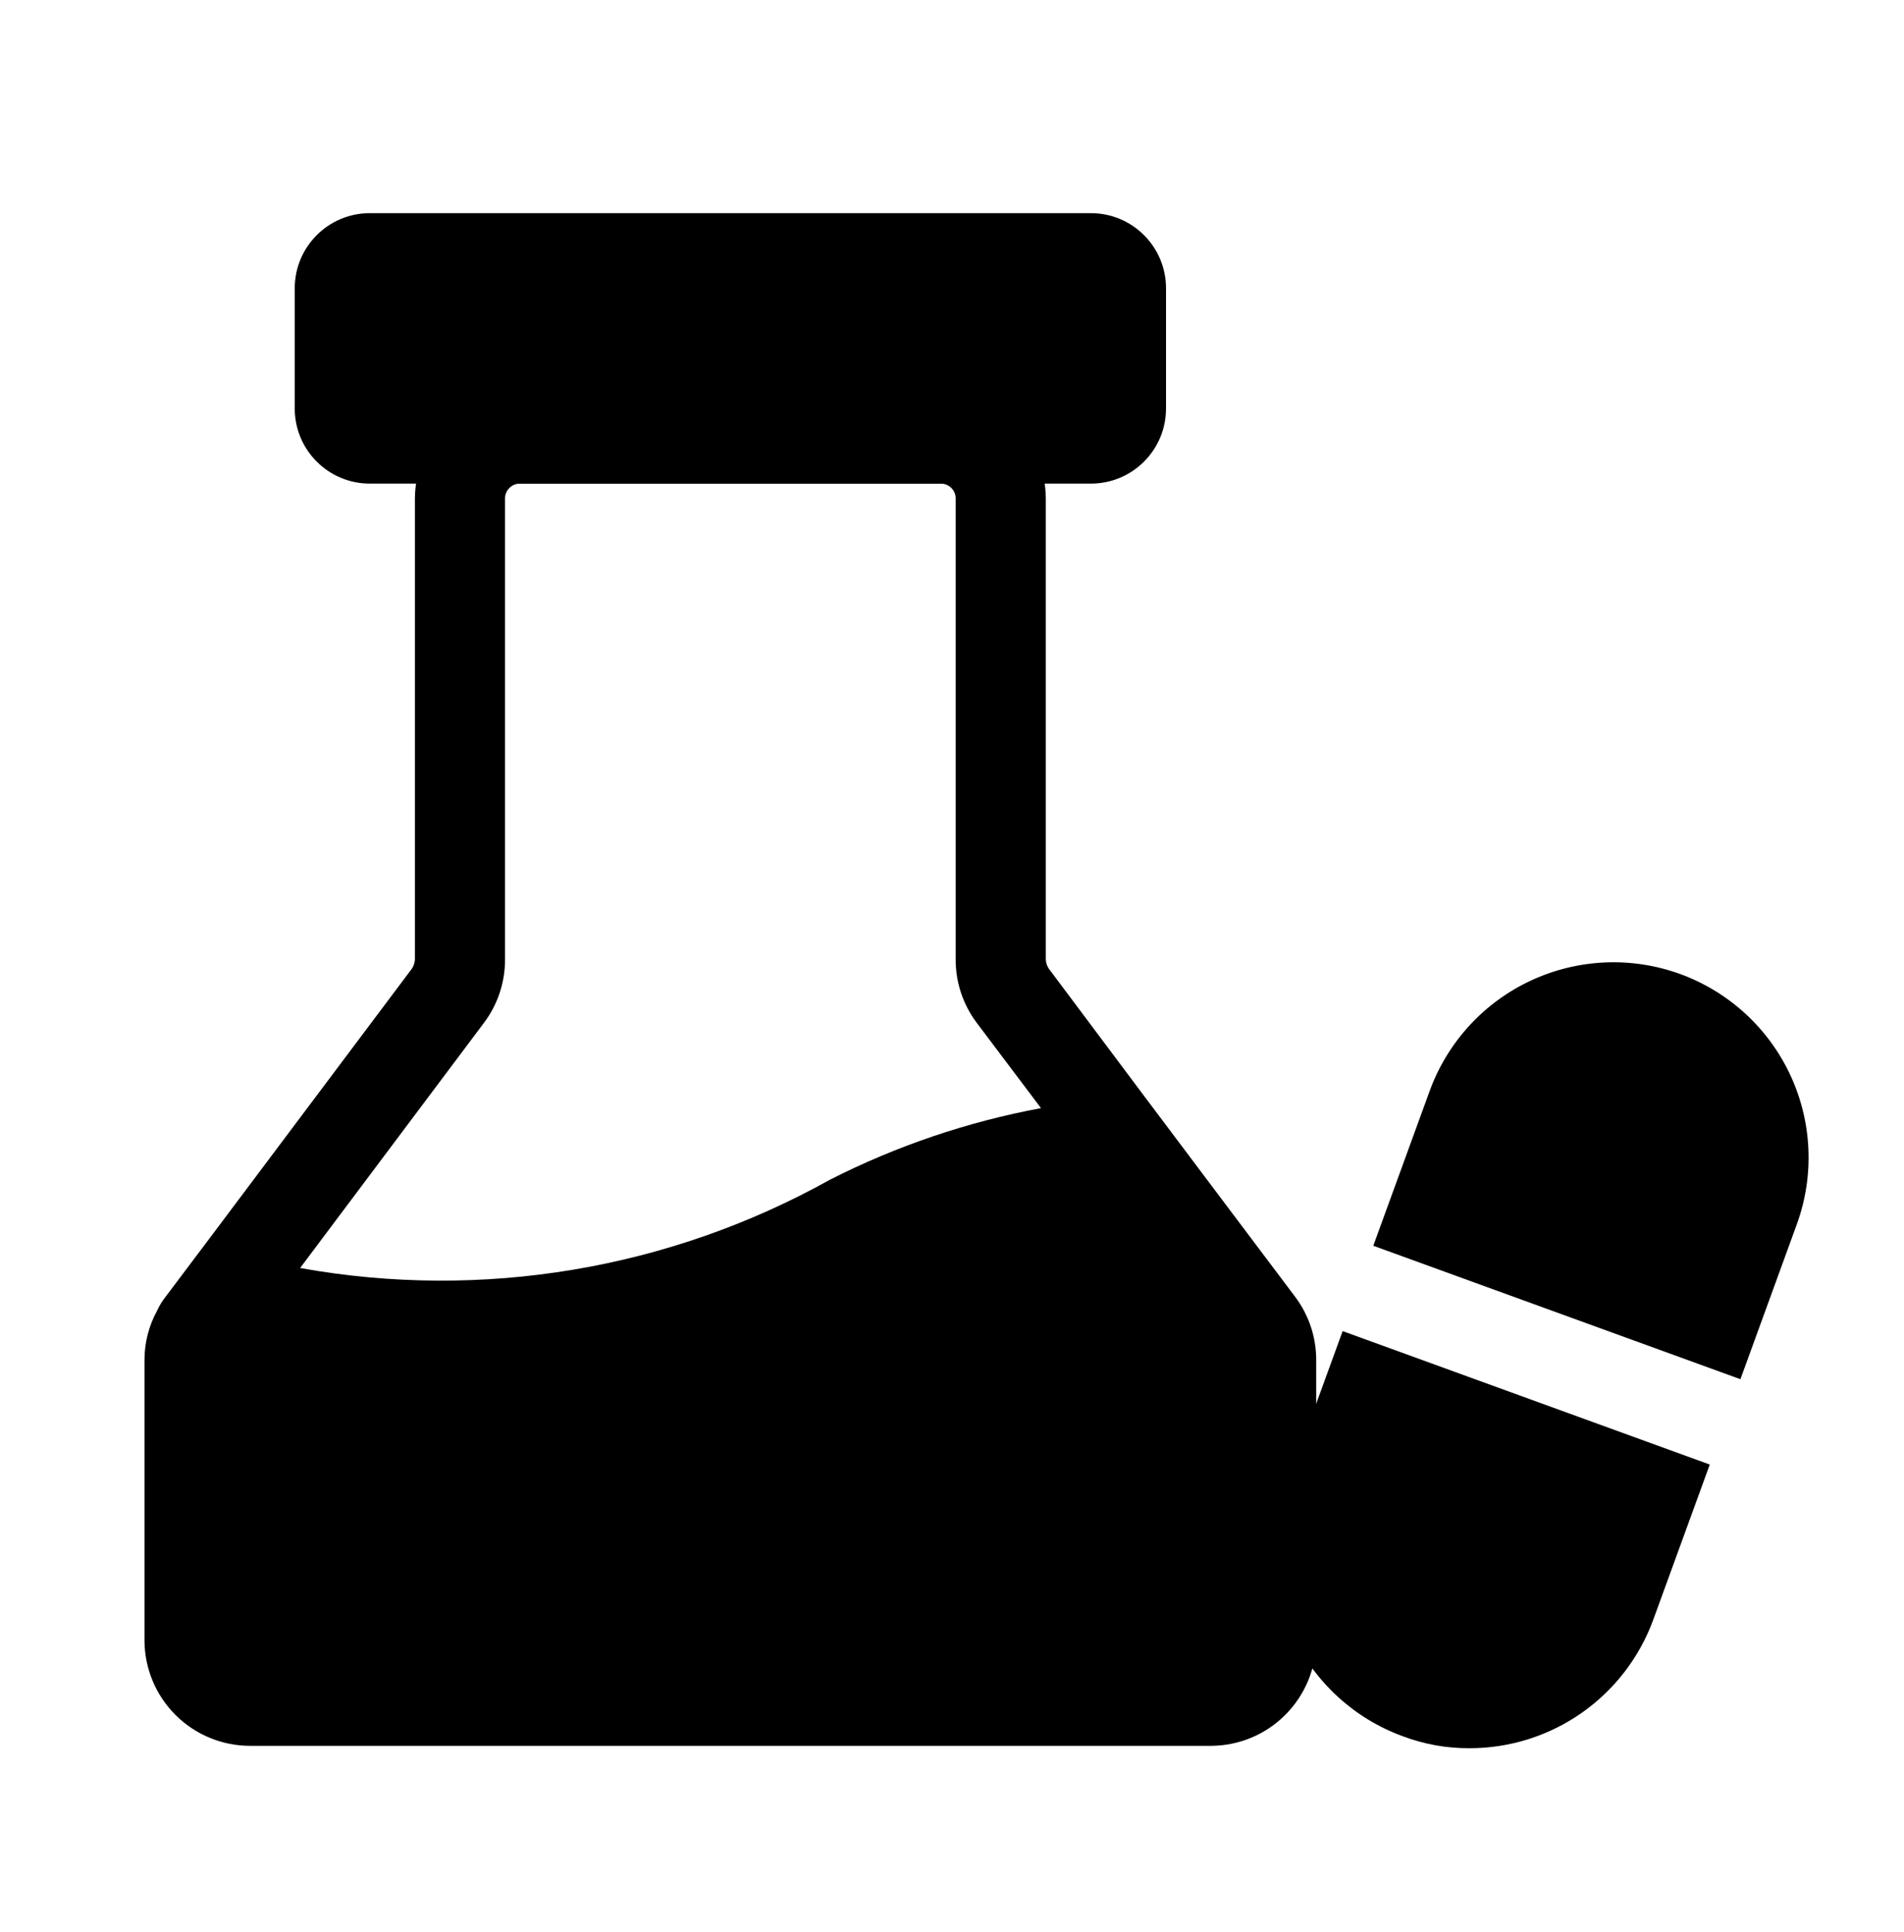 <svg xmlns="http://www.w3.org/2000/svg" width="70" height="71" viewBox="0 0 70 71" fill="currentcolor"><path d="M40.106 7.834H13.597C12.072 7.834 10.836 9.07 10.836 10.595V15.014C10.836 16.539 12.072 17.775 13.597 17.775H40.106C41.632 17.775 42.868 16.539 42.868 15.014V10.595C42.868 9.07 41.632 7.834 40.106 7.834Z"></path><path d="M49.362 48.923L62.859 53.828L60.783 59.527C60.277 60.913 59.357 62.11 58.148 62.956C56.939 63.802 55.498 64.255 54.023 64.254C53.185 64.258 52.354 64.109 51.571 63.813C49.785 63.16 48.332 61.827 47.528 60.104C46.725 58.381 46.637 56.41 47.285 54.623L49.362 48.923ZM66.062 44.991L63.986 50.691L50.488 45.786L52.565 40.087C53.22 38.298 54.557 36.842 56.284 36.039C58.011 35.235 59.987 35.15 61.777 35.801C63.562 36.454 65.016 37.788 65.819 39.51C66.623 41.233 66.71 43.204 66.062 44.991Z"></path><path d="M47.617 47.664L44.524 43.555L42.05 40.264L38.559 35.602C38.493 35.504 38.455 35.389 38.449 35.271V18.327C38.444 17.303 38.036 16.323 37.312 15.599C36.588 14.875 35.607 14.466 34.583 14.461H19.119C18.096 14.466 17.115 14.875 16.391 15.599C15.667 16.323 15.258 17.303 15.254 18.327V35.271C15.247 35.389 15.209 35.504 15.143 35.602L7.765 45.433L6.086 47.664C5.962 47.82 5.858 47.991 5.776 48.172C5.471 48.727 5.312 49.35 5.312 49.984V60.3C5.317 61.324 5.726 62.305 6.45 63.029C7.174 63.753 8.155 64.162 9.178 64.166H44.524C45.548 64.162 46.529 63.753 47.252 63.029C47.977 62.305 48.385 61.324 48.39 60.3V49.984C48.391 49.147 48.12 48.333 47.617 47.664ZM17.794 37.591C18.297 36.922 18.568 36.108 18.567 35.271V18.327C18.566 18.255 18.58 18.182 18.607 18.115C18.635 18.047 18.675 17.986 18.727 17.935C18.778 17.883 18.84 17.843 18.907 17.815C18.974 17.788 19.047 17.774 19.119 17.775H34.583C34.656 17.774 34.728 17.788 34.795 17.815C34.863 17.843 34.924 17.883 34.976 17.935C35.027 17.986 35.068 18.047 35.095 18.115C35.123 18.182 35.136 18.255 35.135 18.327V35.271C35.134 36.108 35.406 36.922 35.908 37.591L38.272 40.728C35.575 41.229 32.964 42.114 30.518 43.356C24.594 46.658 17.709 47.805 11.034 46.604L17.794 37.591Z"></path></svg>
